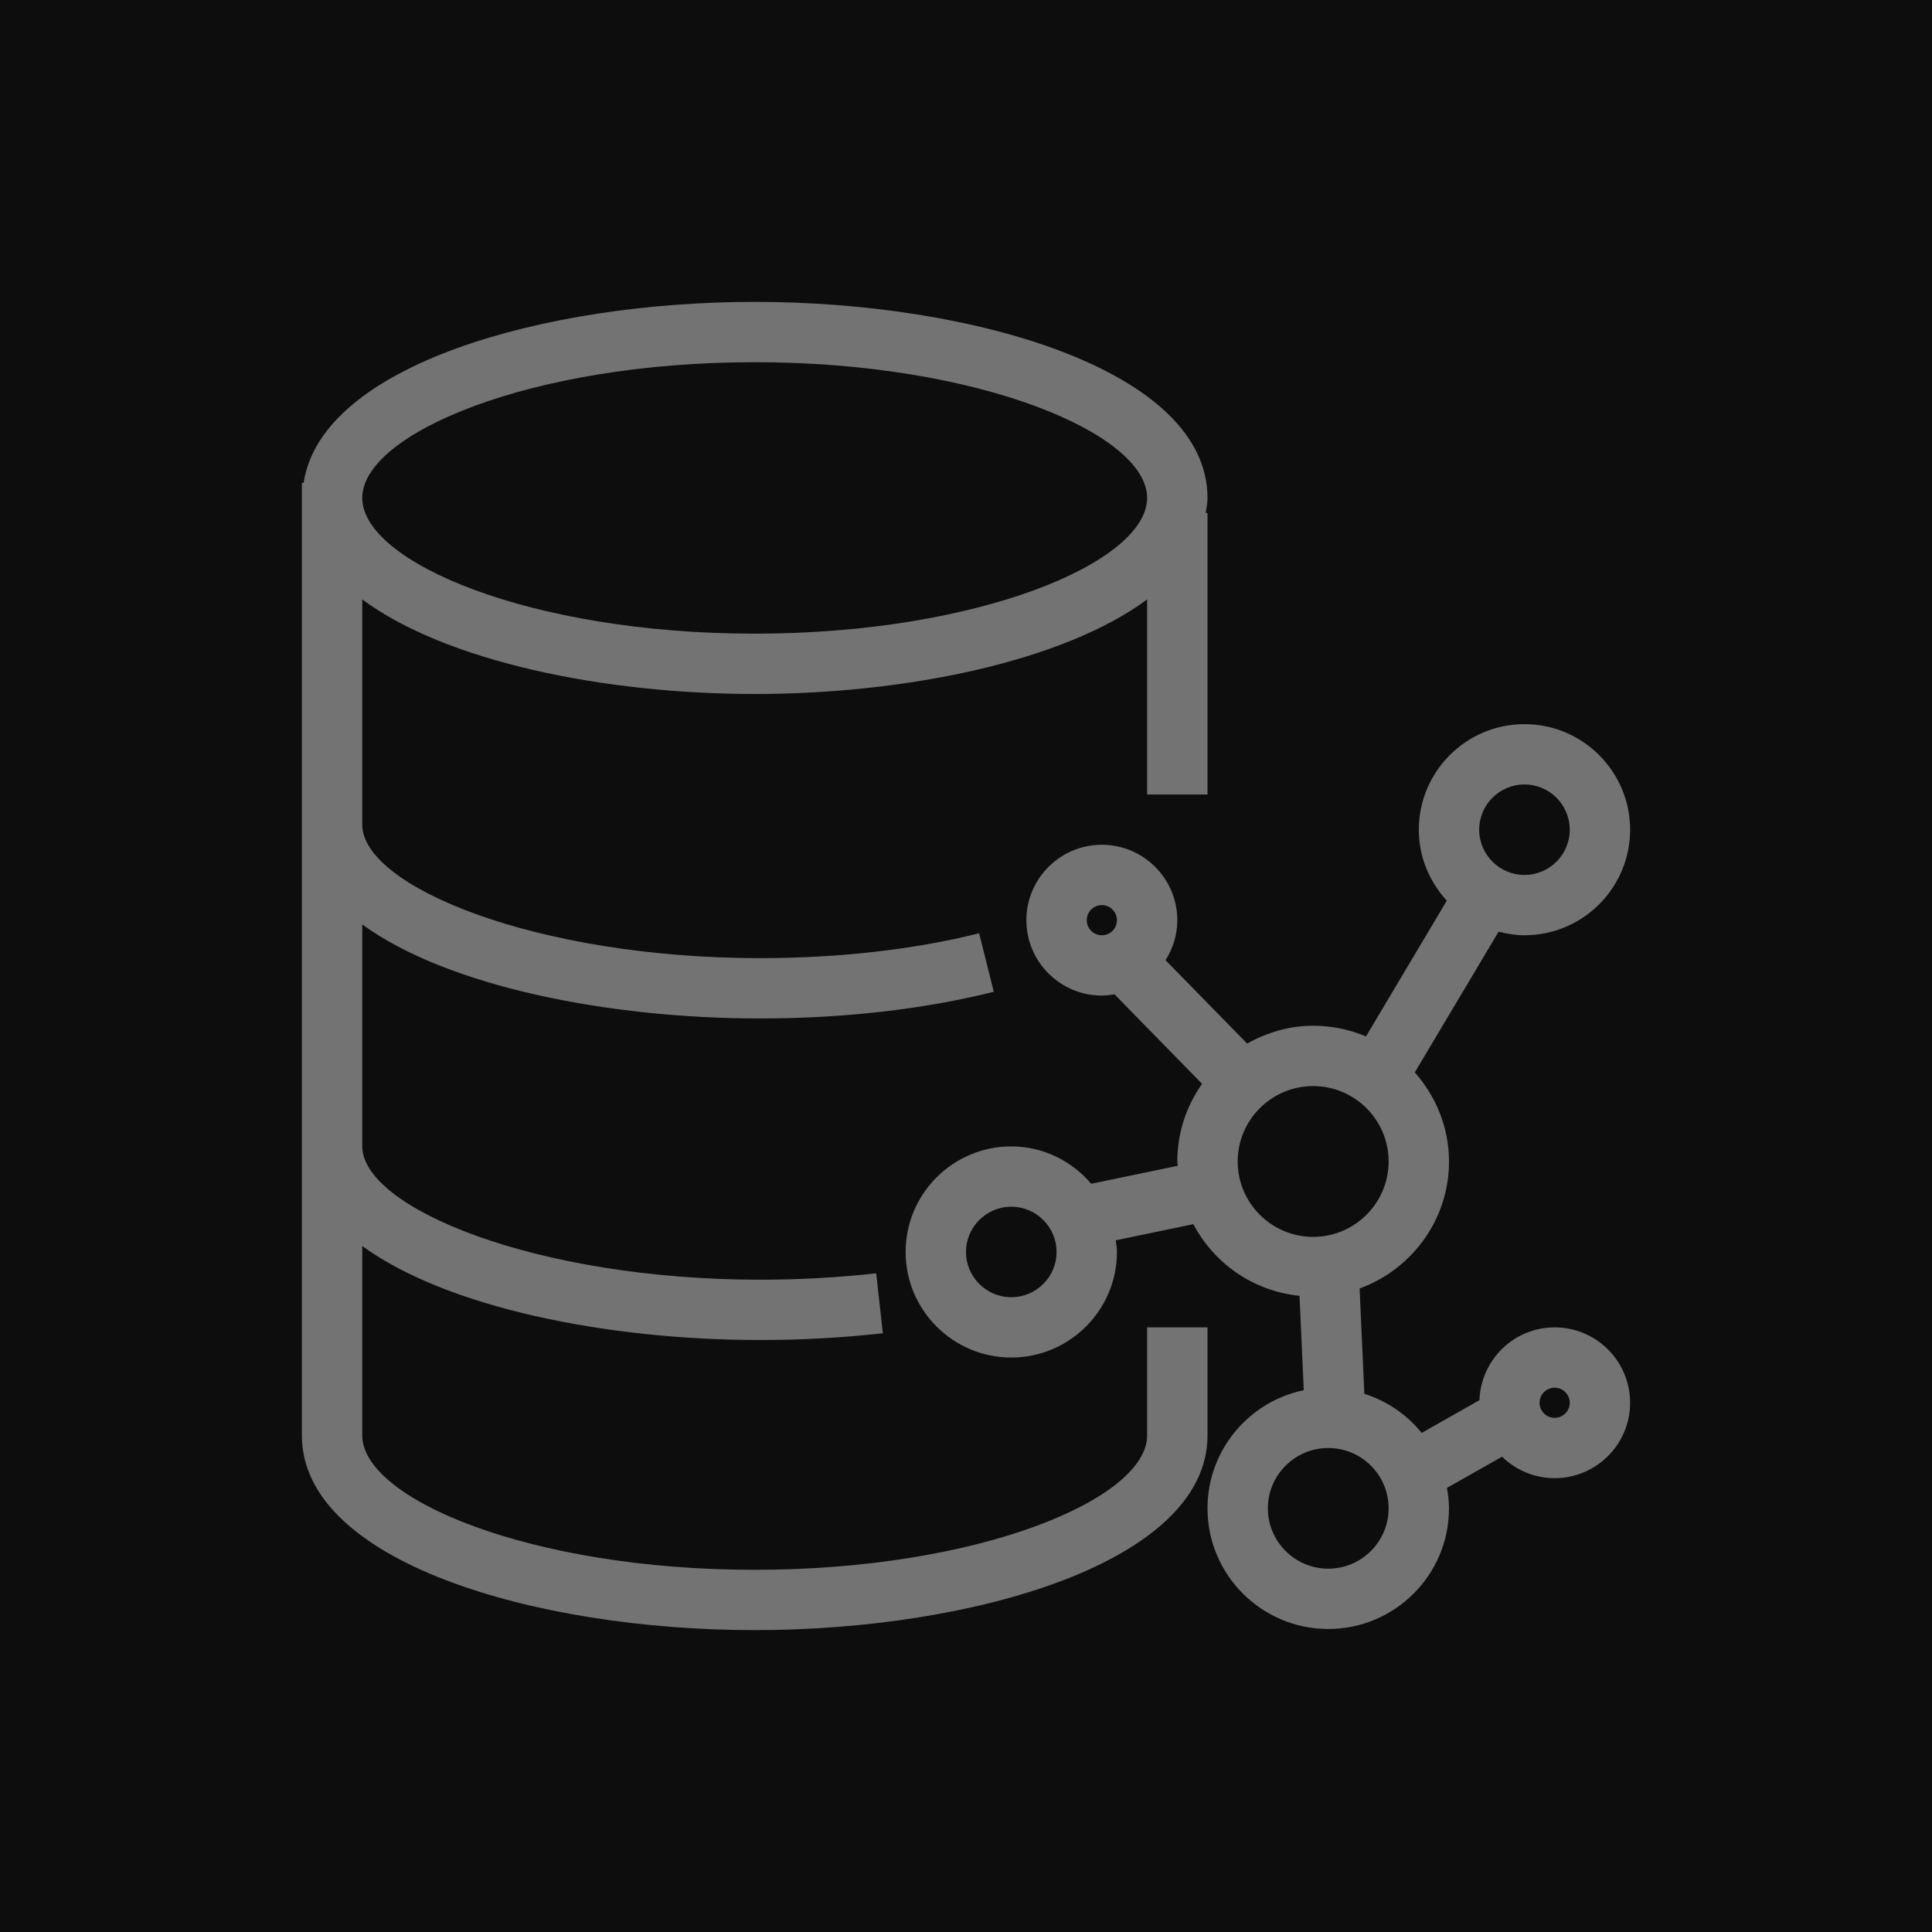 <?xml version="1.0" encoding="UTF-8"?>
<svg width="64px" height="64px" viewBox="0 0 64 64" version="1.1" xmlns="http://www.w3.org/2000/svg" xmlns:xlink="http://www.w3.org/1999/xlink">
    <title>Icon-Architecture/48/Arch_Amazon-Neptune_48</title>
    <g id="Icon-Architecture/48/Arch_Amazon-Neptune_48" stroke="none" stroke-width="1" fill="none" fill-rule="evenodd">
        <g id="Icon-Architecture-BG/48/Database" fill="rgb(13,13,13)">
            <rect id="Rectangle" x="0" y="0" width="64" height="64"></rect>
        </g>
        <path d="M51.5,46.968 C51.225,46.968 51,46.744 51,46.469 C51,46.193 51.225,45.969 51.5,45.969 C51.775,45.969 52,46.193 52,46.469 C52,46.744 51.775,46.968 51.5,46.968 L51.5,46.968 Z M44,51.964 C42.897,51.964 42,51.068 42,49.965 C42,48.863 42.897,47.967 44,47.967 C45.103,47.967 46,48.863 46,49.965 C46,51.068 45.103,51.964 44,51.964 L44,51.964 Z M41,38.475 C41,37.099 42.121,35.978 43.5,35.978 C44.879,35.978 46,37.099 46,38.475 C46,39.852 44.879,40.973 43.5,40.973 C42.121,40.973 41,39.852 41,38.475 L41,38.475 Z M36,30.482 C36,30.207 36.225,29.983 36.5,29.983 C36.775,29.983 37,30.207 37,30.482 C37,30.758 36.775,30.982 36.5,30.982 C36.225,30.982 36,30.758 36,30.482 L36,30.482 Z M50.5,25.986 C51.327,25.986 52,26.659 52,27.485 C52,28.311 51.327,28.984 50.5,28.984 C49.673,28.984 49,28.311 49,27.485 C49,26.659 49.673,25.986 50.5,25.986 L50.5,25.986 Z M33.5,42.972 C32.673,42.972 32,42.299 32,41.473 C32,40.647 32.673,39.974 33.5,39.974 C34.327,39.974 35,40.647 35,41.473 C35,42.299 34.327,42.972 33.5,42.972 L33.5,42.972 Z M51.5,43.971 C50.15,43.971 49.056,45.046 49.009,46.382 L47.096,47.467 C46.607,46.864 45.953,46.411 45.196,46.172 L45.039,42.683 C46.762,42.052 48,40.412 48,38.475 C48,37.341 47.563,36.316 46.867,35.524 L49.643,30.863 C49.918,30.933 50.202,30.982 50.5,30.982 C52.43,30.982 54,29.413 54,27.485 C54,25.557 52.43,23.988 50.5,23.988 C48.57,23.988 47,25.557 47,27.485 C47,28.393 47.356,29.213 47.927,29.836 L45.25,34.333 C44.712,34.105 44.12,33.979 43.5,33.979 C42.703,33.979 41.964,34.205 41.314,34.57 L38.61,31.808 C38.854,31.422 39,30.971 39,30.482 C39,29.105 37.879,27.984 36.5,27.984 C35.121,27.984 34,29.105 34,30.482 C34,31.859 35.121,32.98 36.5,32.98 C36.644,32.98 36.782,32.961 36.919,32.938 L39.82,35.902 C39.307,36.632 39,37.517 39,38.475 C39,38.524 39.013,38.569 39.015,38.618 L36.148,39.214 C35.507,38.462 34.563,37.976 33.5,37.976 C31.57,37.976 30,39.544 30,41.473 C30,43.401 31.57,44.97 33.5,44.97 C35.43,44.97 37,43.401 37,41.473 C37,41.34 36.976,41.215 36.961,41.086 L39.532,40.552 C40.219,41.854 41.515,42.77 43.048,42.926 L43.189,46.052 C41.371,46.428 40,48.039 40,49.965 C40,52.17 41.794,53.962 44,53.962 C46.206,53.962 48,52.17 48,49.965 C48,49.735 47.97,49.51 47.932,49.289 L49.758,48.254 C50.208,48.694 50.822,48.966 51.5,48.966 C52.879,48.966 54,47.845 54,46.469 C54,45.092 52.879,43.971 51.5,43.971 L51.5,43.971 Z M25,11.998 C32.44,11.998 38,14.372 38,16.494 C38,18.617 32.44,20.991 25,20.991 C17.56,20.991 12,18.617 12,16.494 C12,14.372 17.56,11.998 25,11.998 L25,11.998 Z M40,43.971 L38,43.971 L38,47.55 C38,49.652 32.44,52.002 25,52.002 C17.56,52.002 12,49.652 12,47.55 L12,41.275 C14.794,43.314 20.098,44.39 25.184,44.39 C26.542,44.39 27.909,44.315 29.246,44.166 L29.025,42.18 C27.762,42.321 26.469,42.392 25.184,42.392 C17.759,42.392 12,40.015 12,37.97 L12,30.623 C14.794,32.662 20.098,33.738 25.184,33.738 C27.938,33.738 30.614,33.433 32.921,32.854 L32.435,30.916 C30.284,31.455 27.777,31.74 25.184,31.74 C17.759,31.74 12,29.362 12,27.318 L12,19.857 C14.768,21.908 19.991,22.989 25,22.989 C30.009,22.989 35.232,21.908 38,19.857 L38,26.319 L40,26.319 L40,16.994 L39.942,16.994 C39.967,16.829 40,16.666 40,16.494 C40,12.276 32.271,10 25,10 C18.024,10 10.647,12.1 10.058,15.995 L10,15.995 L10,47.55 C10,51.739 17.729,54 25,54 C32.271,54 40,51.739 40,47.55 L40,43.971 Z" id="Amazon-Neptune_Icon_48_Squid" fill="rgb(115,115,115)"></path>
    </g>
</svg>